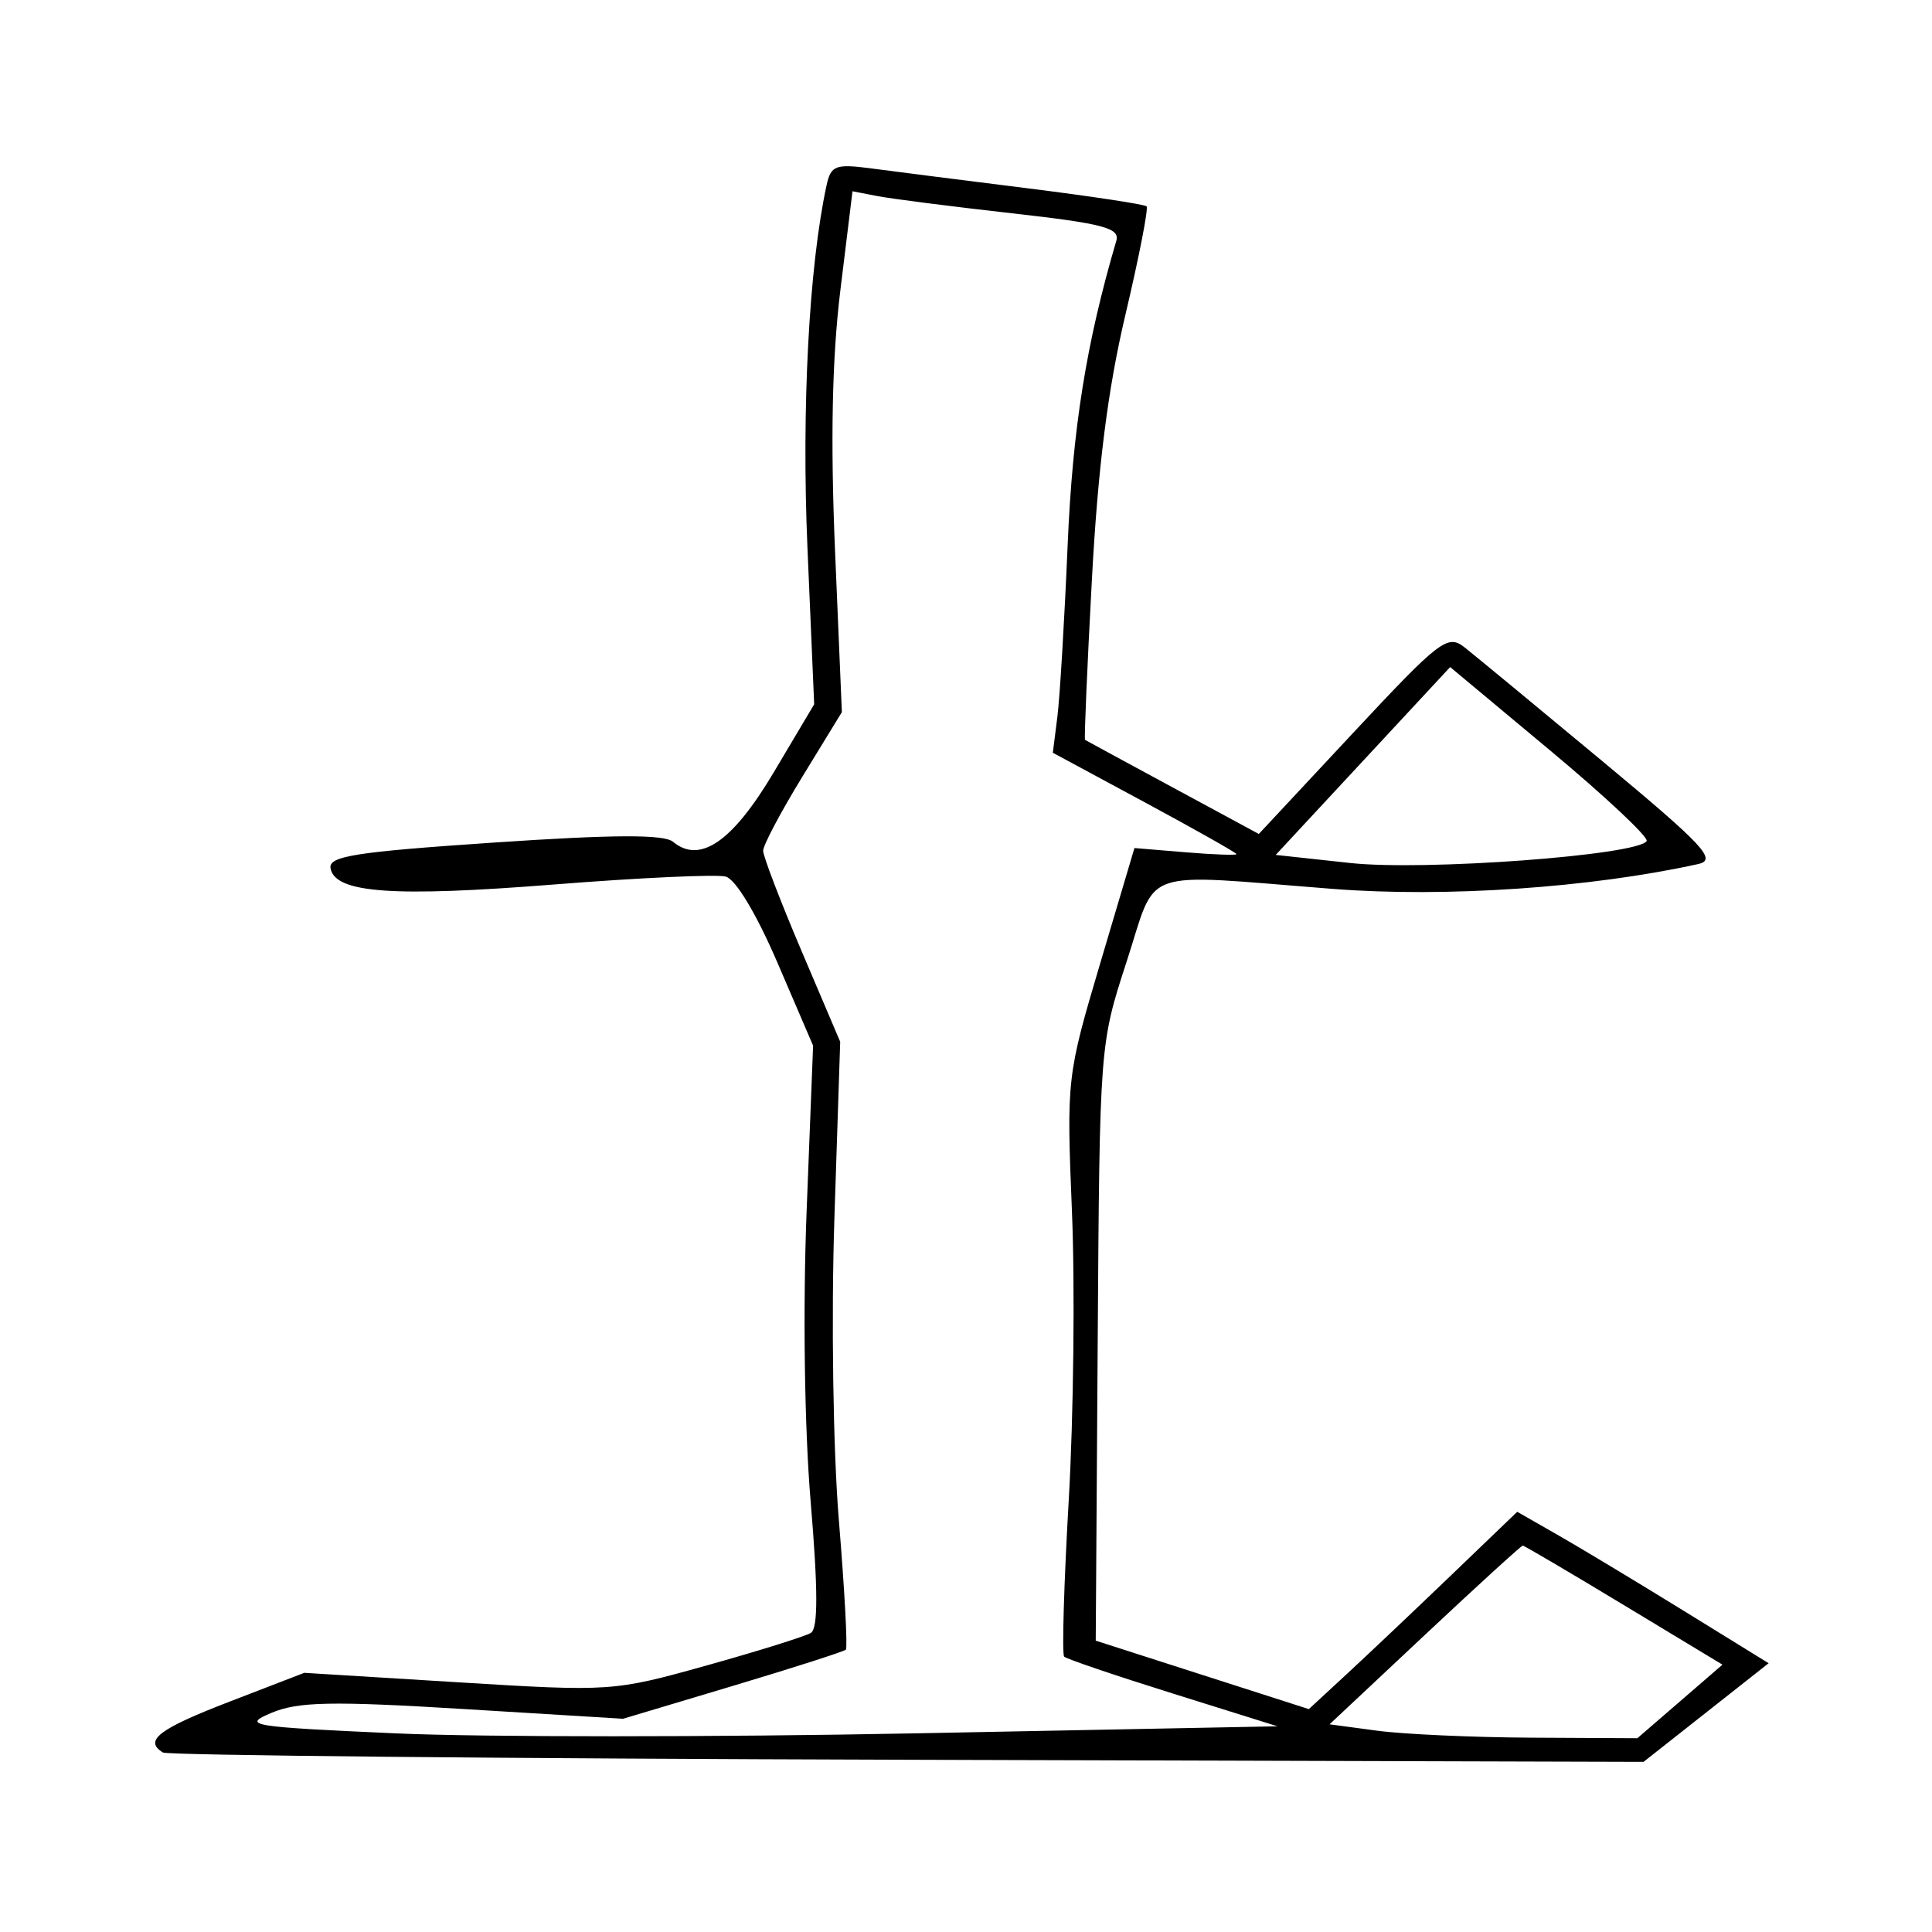 <svg xmlns="http://www.w3.org/2000/svg" width="200" height="200" viewBox="0 0 200 200" version="1.1">
	<path d="M 85.564 19.194 C 83.747 27.542, 82.968 42.304, 83.587 56.704 L 84.283 72.908 80.102 79.945 C 75.831 87.134, 72.462 89.458, 69.669 87.140 C 68.732 86.362, 63.514 86.385, 51.146 87.221 C 36.689 88.198, 33.974 88.628, 34.220 89.903 C 34.712 92.456, 40.682 92.883, 57.392 91.559 C 66.194 90.861, 74.172 90.494, 75.121 90.742 C 76.155 91.012, 78.312 94.607, 80.509 99.720 L 84.172 108.247 83.501 125.374 C 83.105 135.474, 83.276 147.808, 83.918 155.439 C 84.686 164.566, 84.694 168.571, 83.945 169.034 C 83.360 169.395, 78.497 170.915, 73.138 172.412 C 63.511 175.101, 63.204 175.122, 47.447 174.152 L 31.500 173.170 23.750 176.158 C 16.427 178.981, 14.860 180.178, 16.866 181.417 C 17.342 181.712, 52.024 182.050, 93.936 182.170 L 170.141 182.387 176.615 177.282 L 183.089 172.176 174.295 166.749 C 169.458 163.764, 163.601 160.237, 161.281 158.911 L 157.062 156.500 150.281 163.012 C 146.551 166.594, 141.698 171.190, 139.495 173.226 L 135.490 176.927 124.460 173.384 L 113.430 169.840 113.633 138.981 C 113.836 108.186, 113.842 108.105, 116.624 99.561 C 119.855 89.639, 117.612 90.430, 138 92.020 C 149.636 92.927, 164.655 91.904, 175.790 89.447 C 177.775 89.009, 176.443 87.580, 165.788 78.721 C 159.027 73.099, 152.647 67.831, 151.610 67.014 C 149.854 65.629, 149.062 66.239, 140.019 75.930 L 130.312 86.332 121.406 81.519 C 116.508 78.871, 112.420 76.654, 112.322 76.591 C 112.224 76.529, 112.544 69.057, 113.033 59.989 C 113.660 48.357, 114.680 40.294, 116.495 32.617 C 117.909 26.631, 118.899 21.566, 118.694 21.360 C 118.489 21.155, 112.961 20.317, 106.410 19.497 C 99.860 18.678, 92.602 17.755, 90.283 17.447 C 86.477 16.942, 86.017 17.112, 85.564 19.194 M 86.993 30.058 C 86.133 37.074, 85.960 45.597, 86.443 57.019 L 87.150 73.720 83.075 80.378 C 80.834 84.039, 79 87.500, 79 88.069 C 79 88.637, 80.795 93.319, 82.988 98.473 L 86.977 107.843 86.375 126.172 C 86.037 136.469, 86.243 150.178, 86.845 157.458 C 87.434 164.586, 87.757 170.577, 87.562 170.772 C 87.366 170.967, 82.098 172.656, 75.853 174.526 L 64.500 177.926 47.974 176.917 C 34.350 176.085, 30.862 176.154, 28.114 177.310 C 24.995 178.621, 25.827 178.759, 41.005 179.439 C 49.929 179.839, 74.109 179.837, 94.739 179.436 L 132.247 178.706 121.421 175.317 C 115.466 173.453, 110.399 171.732, 110.161 171.494 C 109.922 171.255, 110.136 163.959, 110.636 155.280 C 111.136 146.601, 111.287 133.200, 110.971 125.500 C 110.403 111.627, 110.429 111.393, 113.917 99.644 L 117.437 87.789 122.718 88.227 C 125.623 88.467, 128 88.554, 128 88.419 C 128 88.283, 123.722 85.867, 118.494 83.048 L 108.989 77.924 109.458 74.212 C 109.716 72.170, 110.193 64.200, 110.519 56.500 C 111.033 44.352, 112.437 35.558, 115.561 24.924 C 115.949 23.604, 114.192 23.142, 104.762 22.080 C 98.568 21.383, 92.319 20.585, 90.875 20.306 L 88.250 19.800 86.993 30.058 M 141.091 78.777 L 132.062 88.500 139.781 89.338 C 147.473 90.173, 169.549 88.538, 170.459 87.066 C 170.694 86.685, 166.214 82.477, 160.503 77.714 L 150.120 69.054 141.091 78.777 M 147.499 169.250 L 137.637 178.500 142.569 179.162 C 145.281 179.527, 152.450 179.851, 158.500 179.883 L 169.500 179.940 173.905 176.133 L 178.309 172.325 168.108 166.163 C 162.498 162.773, 157.784 160, 157.634 160 C 157.484 160, 152.923 164.162, 147.499 169.250" stroke="none" fill="black" fill-rule="evenodd"/>
</svg>